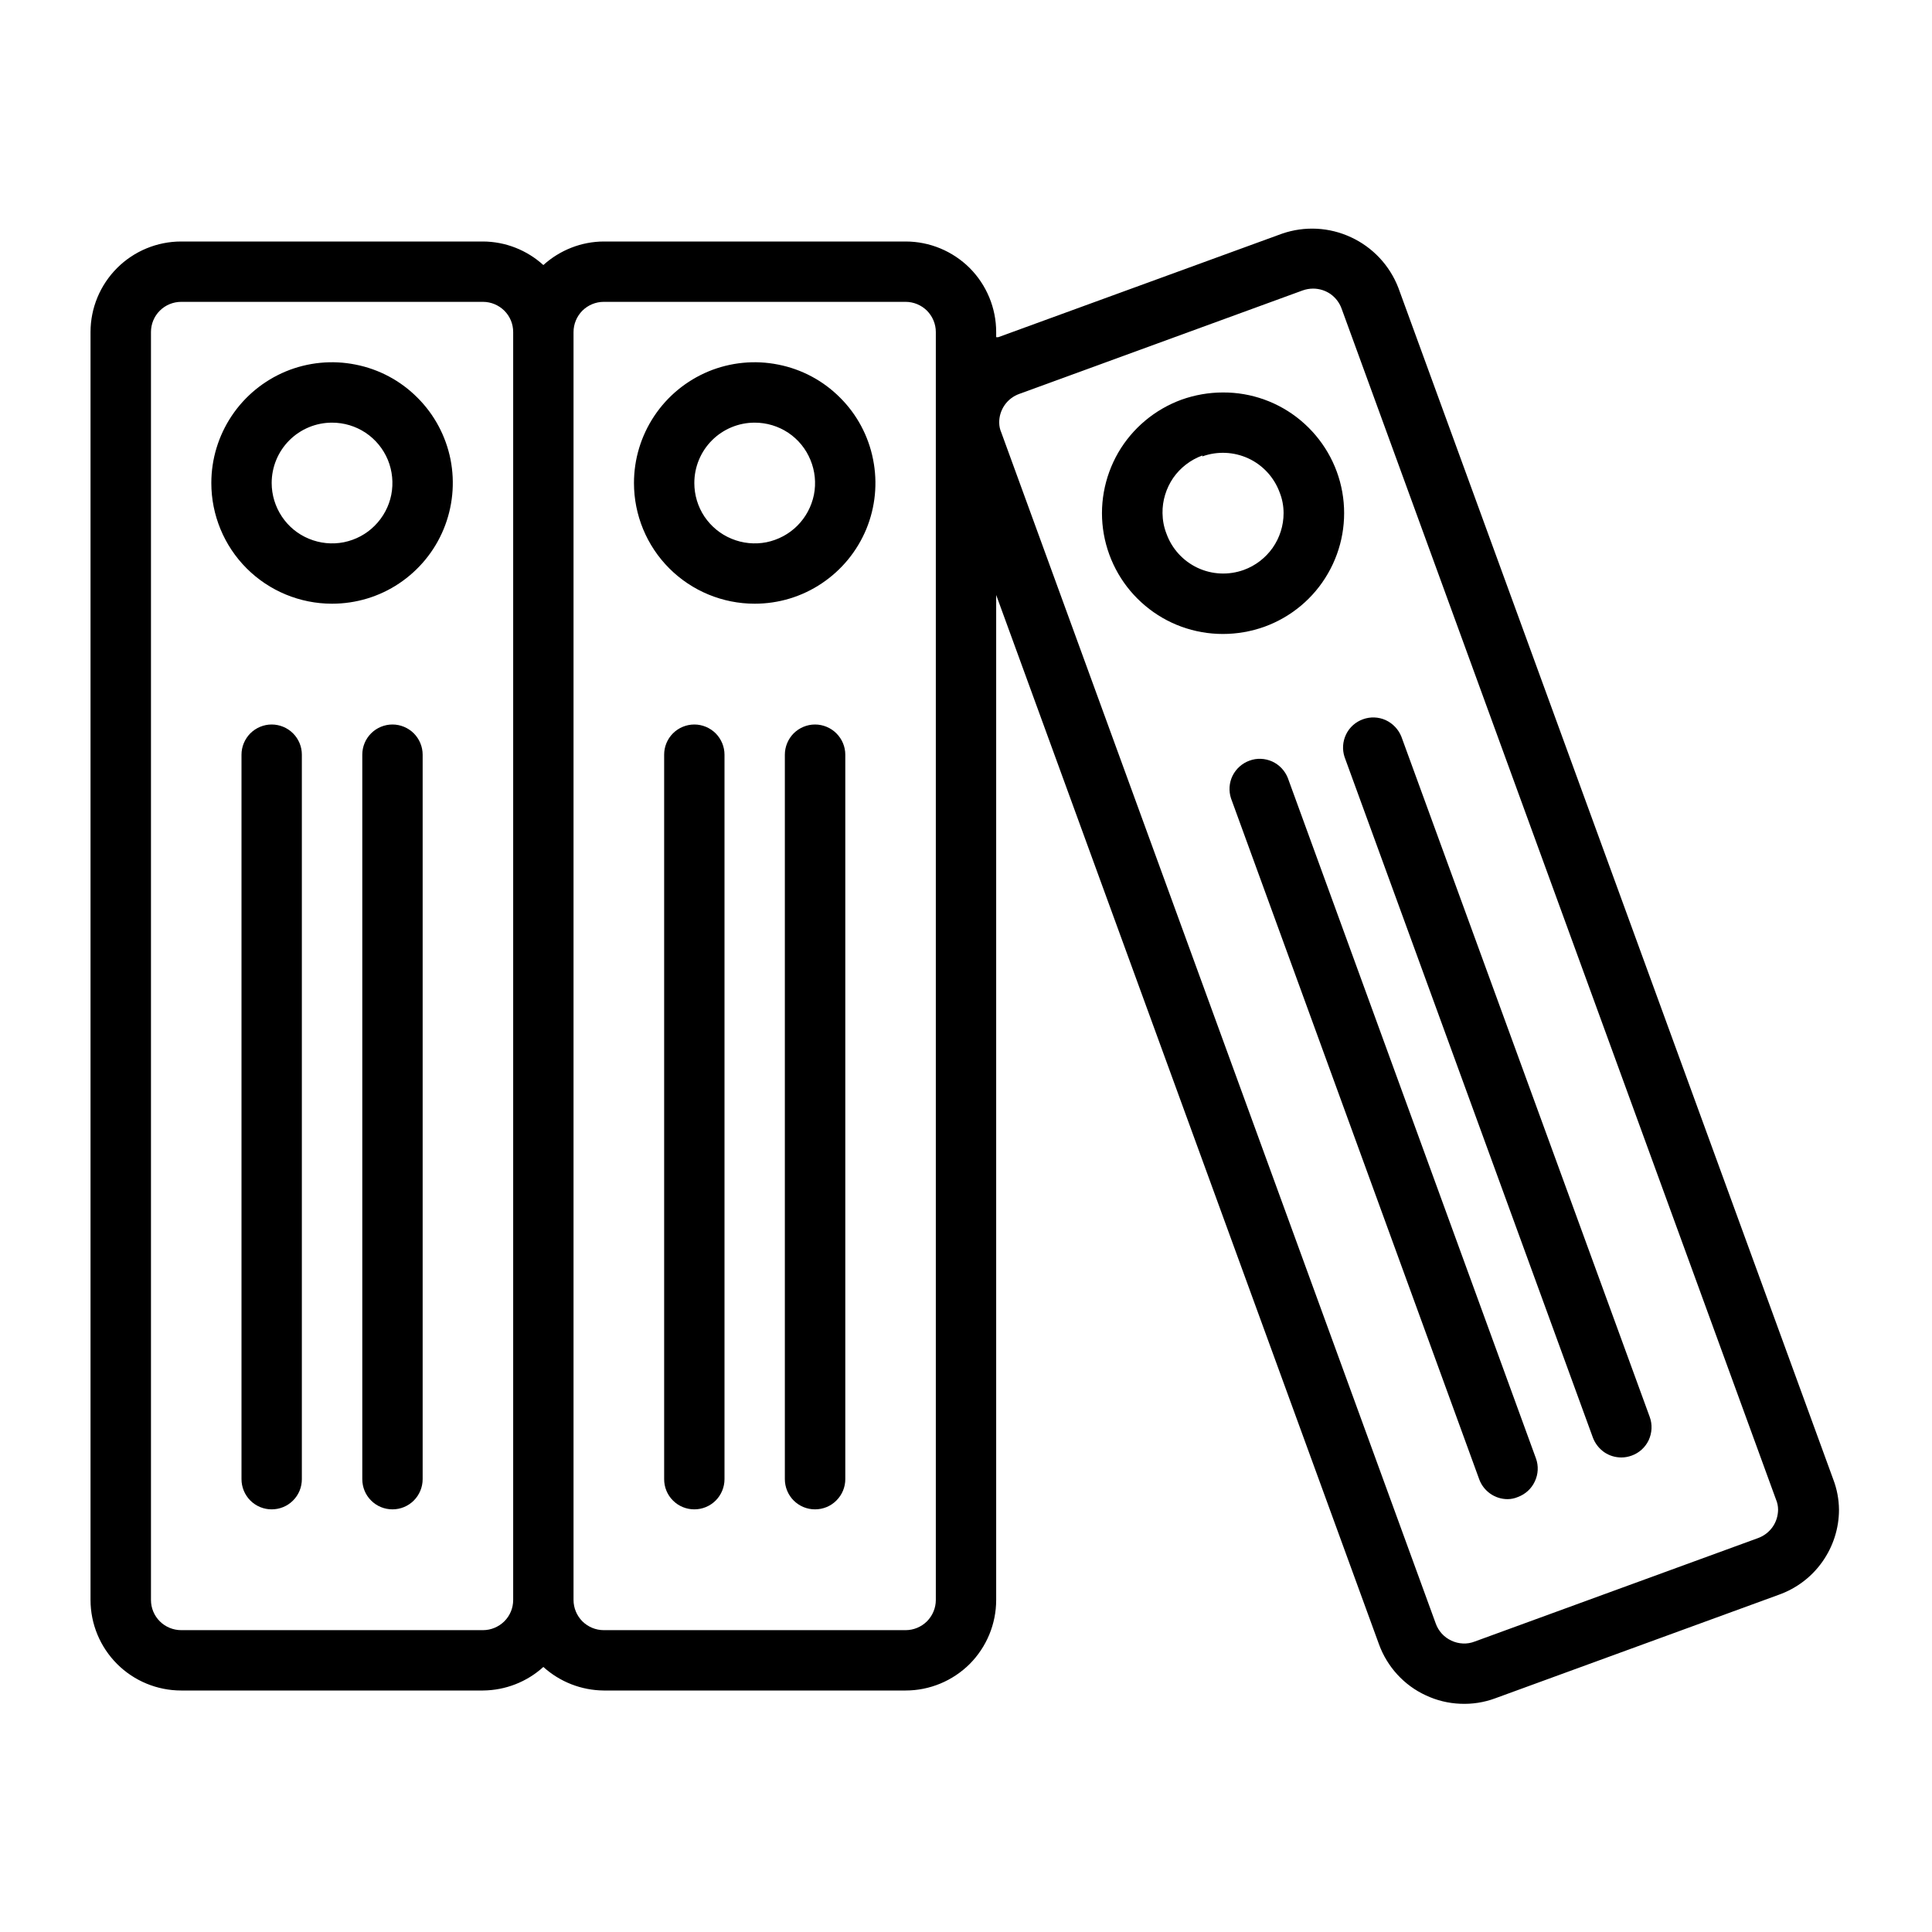<svg width="21" height="21" viewBox="0 0 21 21" fill="none" xmlns="http://www.w3.org/2000/svg">
<path d="M1.969 18.375H5.25C5.493 18.373 5.727 18.282 5.906 18.119C6.086 18.282 6.32 18.373 6.562 18.375H9.844C10.105 18.375 10.355 18.271 10.54 18.087C10.724 17.902 10.828 17.652 10.828 17.391V6.467L14.989 17.873C15.033 17.994 15.101 18.106 15.188 18.201C15.276 18.297 15.381 18.374 15.499 18.428C15.616 18.483 15.743 18.514 15.872 18.519C16.001 18.525 16.131 18.505 16.252 18.46L19.333 17.335C19.525 17.267 19.691 17.142 19.808 16.976C19.925 16.811 19.989 16.613 19.989 16.41C19.988 16.297 19.967 16.186 19.927 16.081L15.199 3.127C15.105 2.885 14.921 2.688 14.685 2.579C14.45 2.469 14.181 2.455 13.935 2.54L10.851 3.665H10.828V3.609C10.828 3.348 10.724 3.098 10.54 2.913C10.355 2.729 10.105 2.625 9.844 2.625H6.562C6.32 2.626 6.086 2.718 5.906 2.881C5.727 2.718 5.493 2.626 5.25 2.625H1.969C1.708 2.625 1.457 2.729 1.273 2.913C1.088 3.098 0.984 3.348 0.984 3.609V17.391C0.984 17.652 1.088 17.902 1.273 18.087C1.457 18.271 1.708 18.375 1.969 18.375V18.375ZM11.078 4.282L14.159 3.157C14.195 3.144 14.234 3.137 14.273 3.137C14.341 3.137 14.407 3.158 14.462 3.196C14.517 3.235 14.559 3.29 14.582 3.353L19.304 16.298C19.319 16.333 19.327 16.371 19.327 16.41C19.326 16.477 19.306 16.543 19.267 16.598C19.228 16.653 19.173 16.695 19.11 16.718L16.029 17.843C15.988 17.859 15.945 17.866 15.902 17.864C15.858 17.862 15.816 17.852 15.776 17.833C15.737 17.815 15.701 17.789 15.672 17.757C15.643 17.725 15.62 17.687 15.606 17.647L10.884 4.702C10.869 4.668 10.861 4.631 10.861 4.594C10.86 4.526 10.881 4.459 10.92 4.403C10.958 4.348 11.014 4.305 11.078 4.282V4.282ZM6.234 3.609C6.234 3.522 6.269 3.439 6.33 3.377C6.392 3.316 6.475 3.281 6.562 3.281H9.844C9.931 3.281 10.014 3.316 10.076 3.377C10.137 3.439 10.172 3.522 10.172 3.609V17.391C10.172 17.478 10.137 17.561 10.076 17.623C10.014 17.684 9.931 17.719 9.844 17.719H6.562C6.475 17.719 6.392 17.684 6.33 17.623C6.269 17.561 6.234 17.478 6.234 17.391V3.609ZM1.641 3.609C1.641 3.522 1.675 3.439 1.737 3.377C1.798 3.316 1.882 3.281 1.969 3.281H5.25C5.337 3.281 5.42 3.316 5.482 3.377C5.544 3.439 5.578 3.522 5.578 3.609V17.391C5.578 17.478 5.544 17.561 5.482 17.623C5.42 17.684 5.337 17.719 5.25 17.719H1.969C1.882 17.719 1.798 17.684 1.737 17.623C1.675 17.561 1.641 17.478 1.641 17.391V3.609Z" fill="black"/>
<path d="M3.609 6.562C3.869 6.562 4.123 6.486 4.339 6.341C4.554 6.197 4.723 5.992 4.822 5.752C4.921 5.512 4.947 5.249 4.897 4.994C4.846 4.739 4.721 4.505 4.537 4.322C4.354 4.138 4.12 4.013 3.865 3.963C3.611 3.912 3.347 3.938 3.107 4.037C2.867 4.137 2.662 4.305 2.518 4.521C2.374 4.737 2.297 4.99 2.297 5.25C2.297 5.598 2.435 5.932 2.681 6.178C2.927 6.424 3.261 6.562 3.609 6.562ZM3.609 4.594C3.739 4.594 3.866 4.632 3.974 4.704C4.082 4.776 4.166 4.879 4.216 4.999C4.265 5.119 4.278 5.251 4.253 5.378C4.228 5.505 4.165 5.622 4.073 5.714C3.982 5.806 3.865 5.868 3.737 5.894C3.61 5.919 3.478 5.906 3.358 5.856C3.238 5.807 3.136 5.723 3.064 5.615C2.992 5.507 2.953 5.38 2.953 5.25C2.953 5.076 3.022 4.909 3.145 4.786C3.268 4.663 3.435 4.594 3.609 4.594V4.594ZM4.266 7.875C4.179 7.875 4.095 7.91 4.034 7.971C3.972 8.033 3.938 8.116 3.938 8.203V16.078C3.938 16.165 3.972 16.249 4.034 16.31C4.095 16.372 4.179 16.406 4.266 16.406C4.353 16.406 4.436 16.372 4.498 16.31C4.559 16.249 4.594 16.165 4.594 16.078V8.203C4.594 8.116 4.559 8.033 4.498 7.971C4.436 7.91 4.353 7.875 4.266 7.875ZM2.953 7.875C2.866 7.875 2.783 7.91 2.721 7.971C2.66 8.033 2.625 8.116 2.625 8.203V16.078C2.625 16.165 2.66 16.249 2.721 16.31C2.783 16.372 2.866 16.406 2.953 16.406C3.04 16.406 3.124 16.372 3.185 16.31C3.247 16.249 3.281 16.165 3.281 16.078V8.203C3.281 8.116 3.247 8.033 3.185 7.971C3.124 7.91 3.04 7.875 2.953 7.875ZM8.203 6.562C8.463 6.562 8.716 6.486 8.932 6.341C9.148 6.197 9.316 5.992 9.416 5.752C9.515 5.512 9.541 5.249 9.49 4.994C9.44 4.739 9.315 4.505 9.131 4.322C8.948 4.138 8.714 4.013 8.459 3.963C8.205 3.912 7.941 3.938 7.701 4.037C7.461 4.137 7.256 4.305 7.112 4.521C6.968 4.737 6.891 4.99 6.891 5.25C6.891 5.598 7.029 5.932 7.275 6.178C7.521 6.424 7.855 6.562 8.203 6.562ZM8.203 4.594C8.333 4.594 8.46 4.632 8.568 4.704C8.676 4.776 8.76 4.879 8.809 4.999C8.859 5.119 8.872 5.251 8.847 5.378C8.821 5.505 8.759 5.622 8.667 5.714C8.575 5.806 8.458 5.868 8.331 5.894C8.204 5.919 8.072 5.906 7.952 5.856C7.832 5.807 7.73 5.723 7.657 5.615C7.585 5.507 7.547 5.38 7.547 5.25C7.547 5.076 7.616 4.909 7.739 4.786C7.862 4.663 8.029 4.594 8.203 4.594V4.594ZM8.859 7.875C8.772 7.875 8.689 7.91 8.627 7.971C8.566 8.033 8.531 8.116 8.531 8.203V16.078C8.531 16.165 8.566 16.249 8.627 16.31C8.689 16.372 8.772 16.406 8.859 16.406C8.946 16.406 9.03 16.372 9.091 16.31C9.153 16.249 9.188 16.165 9.188 16.078V8.203C9.188 8.116 9.153 8.033 9.091 7.971C9.03 7.91 8.946 7.875 8.859 7.875ZM13.998 8.456C13.966 8.376 13.905 8.312 13.828 8.277C13.75 8.242 13.661 8.238 13.581 8.268C13.501 8.297 13.435 8.356 13.397 8.433C13.36 8.509 13.354 8.598 13.381 8.679L16.078 16.078C16.101 16.142 16.143 16.196 16.198 16.235C16.253 16.274 16.319 16.295 16.387 16.295C16.425 16.295 16.463 16.287 16.498 16.272C16.58 16.242 16.647 16.181 16.683 16.102C16.72 16.024 16.725 15.934 16.695 15.852L13.998 8.456ZM13.292 6.891C13.447 6.891 13.6 6.864 13.745 6.812C14.036 6.706 14.28 6.502 14.434 6.234C14.589 5.966 14.644 5.653 14.59 5.348C14.536 5.044 14.376 4.769 14.138 4.57C13.901 4.372 13.601 4.264 13.292 4.266C13.139 4.266 12.987 4.293 12.843 4.344C12.553 4.45 12.309 4.654 12.154 4.921C12 5.189 11.944 5.502 11.998 5.806C12.052 6.11 12.211 6.386 12.448 6.584C12.684 6.783 12.983 6.891 13.292 6.891ZM13.069 4.961C13.232 4.902 13.412 4.91 13.57 4.983C13.727 5.056 13.849 5.189 13.909 5.352C13.938 5.424 13.952 5.501 13.952 5.578C13.952 5.713 13.91 5.845 13.833 5.955C13.755 6.065 13.646 6.149 13.519 6.195C13.355 6.254 13.175 6.246 13.017 6.172C12.86 6.098 12.738 5.965 12.679 5.801C12.651 5.73 12.637 5.654 12.636 5.578C12.634 5.442 12.675 5.308 12.752 5.195C12.83 5.083 12.941 4.998 13.069 4.951V4.961ZM14.615 8.229L17.315 15.629C17.339 15.691 17.381 15.745 17.436 15.784C17.491 15.822 17.556 15.842 17.624 15.842C17.662 15.842 17.699 15.835 17.735 15.822C17.817 15.793 17.884 15.732 17.921 15.653C17.957 15.574 17.962 15.484 17.932 15.402L15.232 8.006C15.2 7.927 15.139 7.863 15.061 7.827C14.983 7.792 14.895 7.789 14.815 7.818C14.734 7.847 14.668 7.906 14.631 7.983C14.594 8.06 14.588 8.148 14.615 8.229ZM7.547 7.875C7.46 7.875 7.376 7.91 7.315 7.971C7.253 8.033 7.219 8.116 7.219 8.203V16.078C7.219 16.165 7.253 16.249 7.315 16.31C7.376 16.372 7.46 16.406 7.547 16.406C7.634 16.406 7.717 16.372 7.779 16.31C7.84 16.249 7.875 16.165 7.875 16.078V8.203C7.875 8.116 7.84 8.033 7.779 7.971C7.717 7.91 7.634 7.875 7.547 7.875Z" fill="black"/>
</svg>
